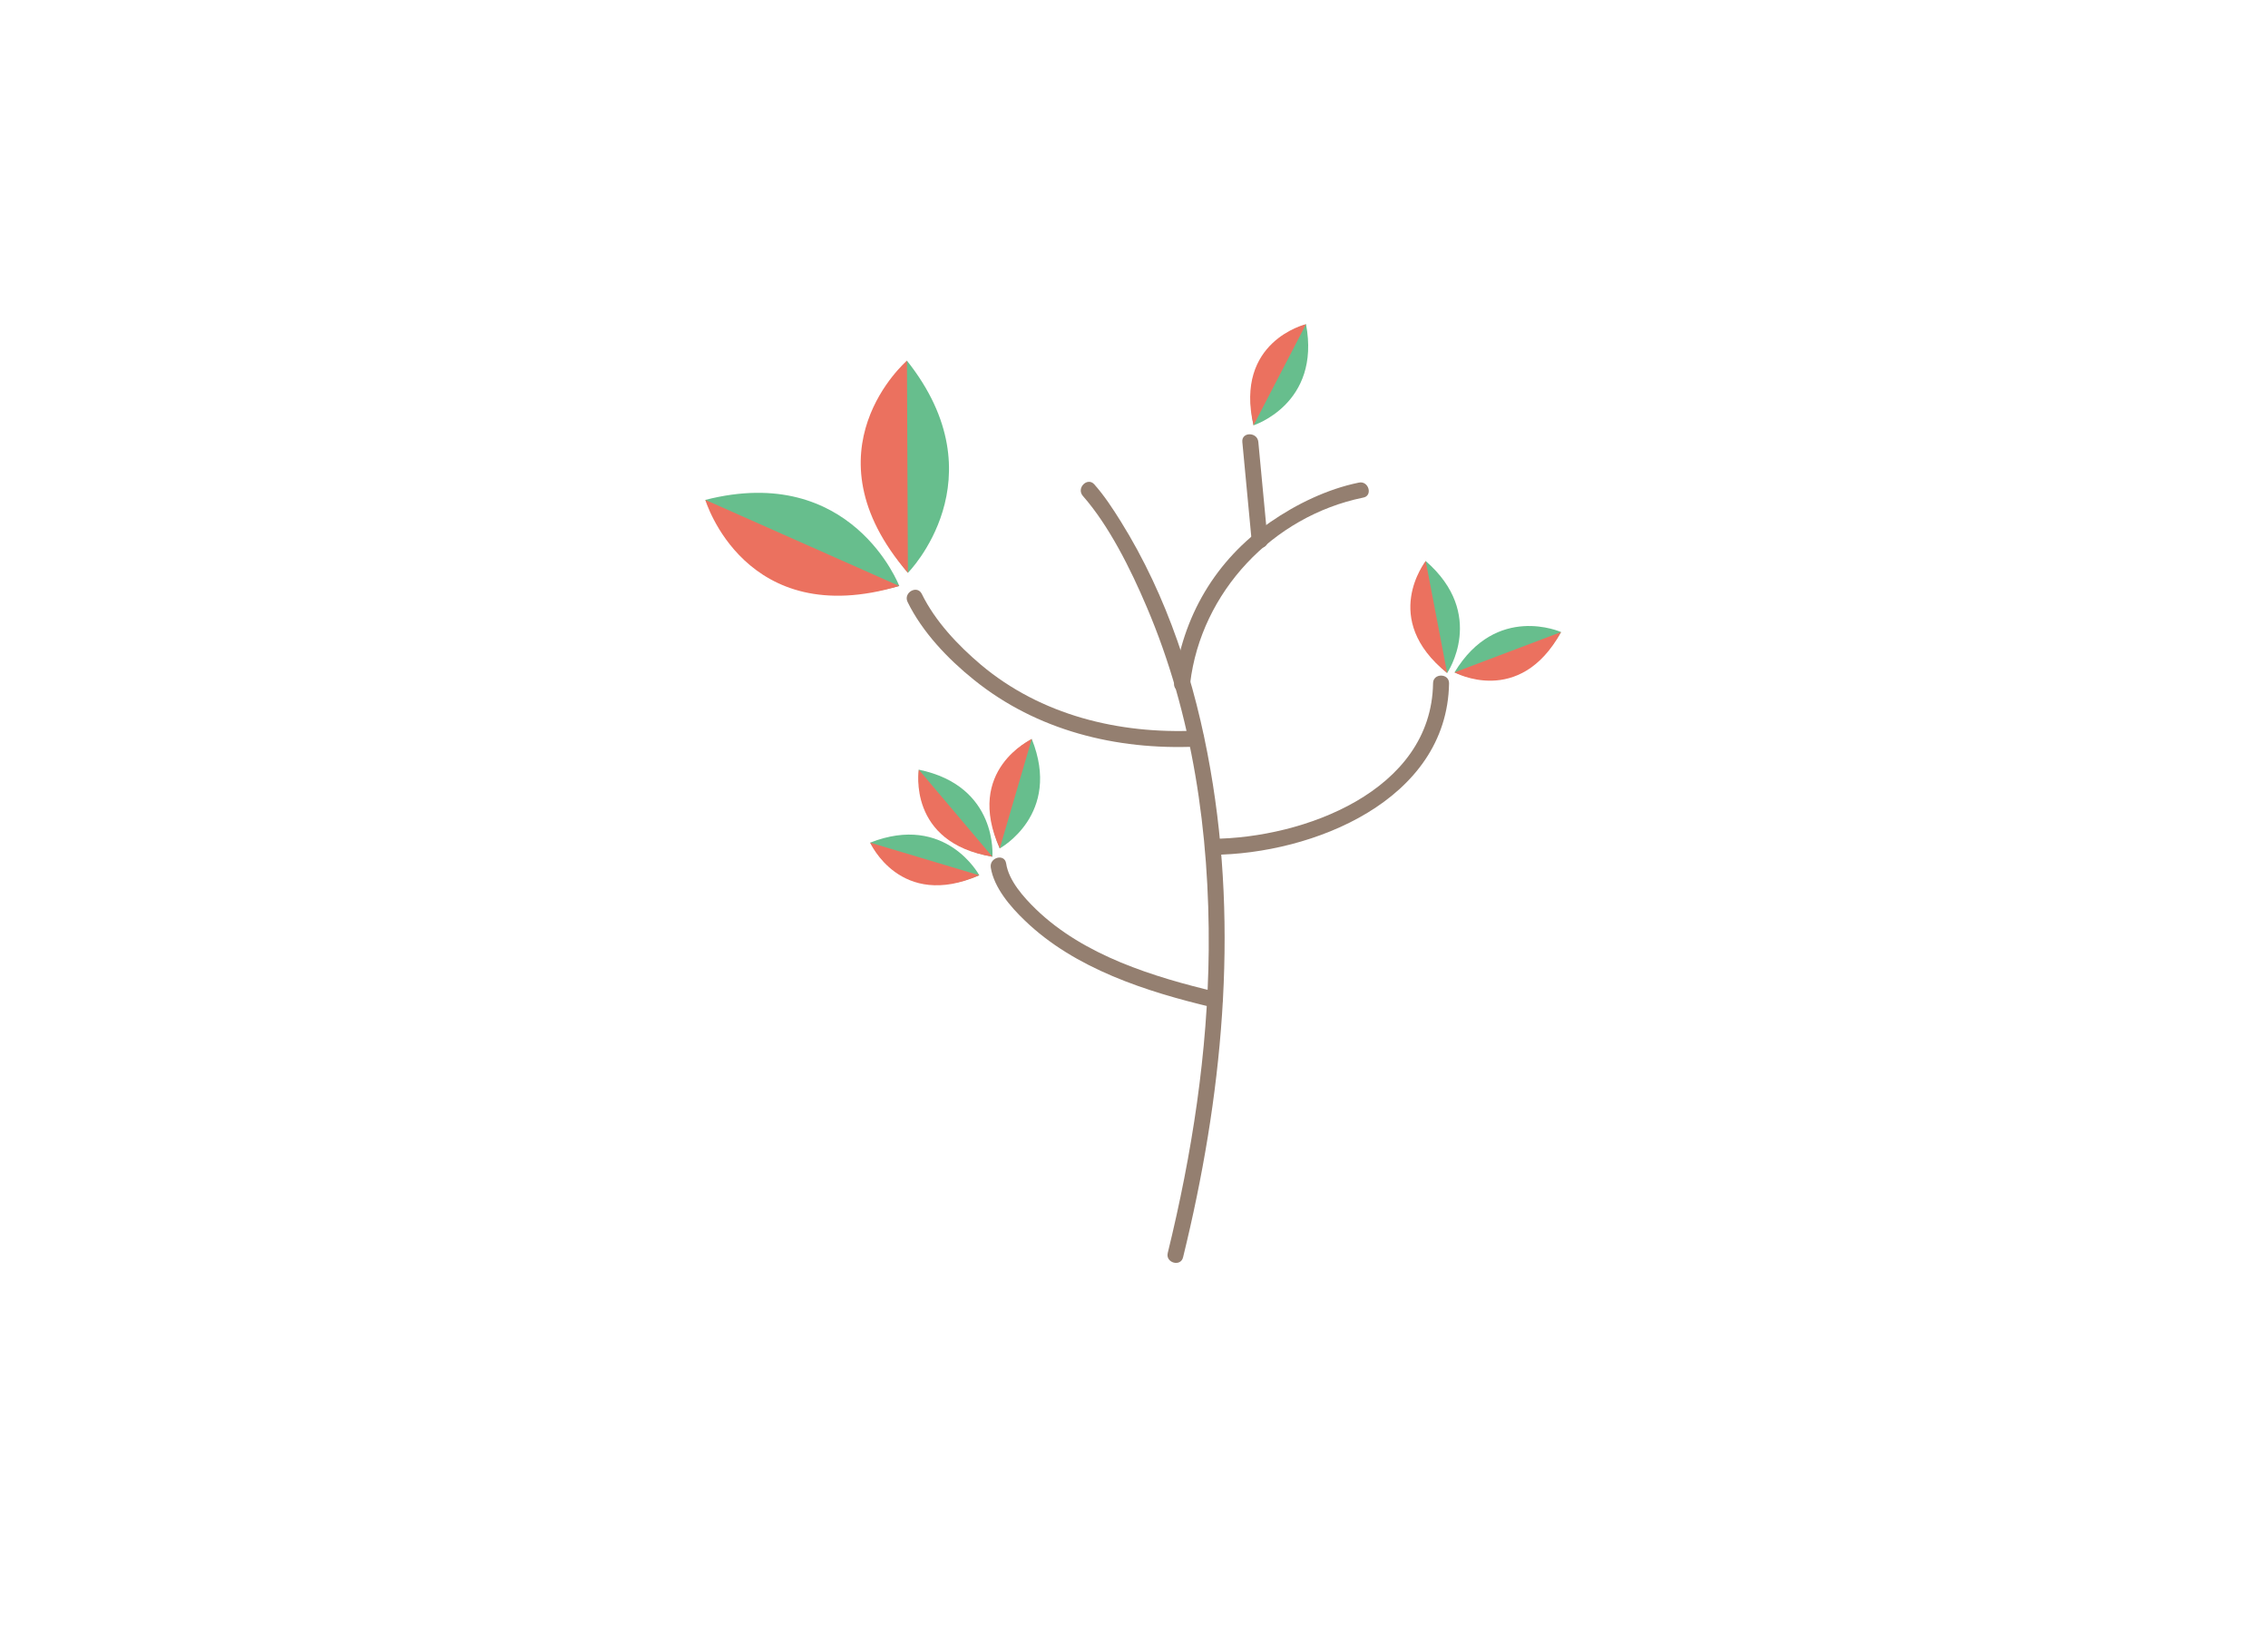 <?xml version="1.0" encoding="utf-8"?>
<!-- Generator: Adobe Illustrator 21.1.0, SVG Export Plug-In . SVG Version: 6.00 Build 0)  -->
<svg version="1.1" id="圖層_1" xmlns="http://www.w3.org/2000/svg" xmlns:xlink="http://www.w3.org/1999/xlink" x="0px" y="0px"
	 viewBox="0 0 708.7 510.2" style="enable-background:new 0 0 708.7 510.2;" xml:space="preserve">
<style type="text/css">
	.st0{fill:#67BE8D;}
	.st1{fill:#EB715F;}
	.st2{fill:#947F70;}
</style>
<g>
	<path class="st0" d="M281,183.1c0,0-14.8-38.6-60.6-26.9C221.7,158,233.5,195.9,281,183.1z"/>
	<path class="st1" d="M281,183.1l-60.6-26.9C220.4,156.2,232.7,197.5,281,183.1z"/>
</g>
<g>
	<g>
		<path class="st2" d="M338.4,155c8.1,9.2,14.9,22.8,19.9,34.6c14.4,33.7,19.7,70.9,19.4,107.3c-0.3,31.9-5.2,63.6-12.8,94.6
			c-0.8,3.1,4.1,4.5,4.8,1.3c12.2-49.7,17.4-101.8,8.5-152.5c-4.7-27-13.4-54-28-77.4c-2.5-4-5.1-8-8.3-11.6
			C339.8,149,336.2,152.5,338.4,155L338.4,155z"/>
	</g>
</g>
<g>
	<g>
		<path class="st2" d="M424.6,150.8c-9.8,2-19.5,6.7-27.6,12.3c-17.2,11.9-27.6,29.7-30.1,50.4c-0.4,3.2,4.6,3.2,5,0
			c3.4-28.5,25.8-52.2,54-58C429.1,155,427.7,150.1,424.6,150.8L424.6,150.8z"/>
	</g>
</g>
<g>
	<g>
		<path class="st2" d="M388.2,138.1c1,10.2,1.9,20.5,2.9,30.7c0.3,3.2,5.3,3.2,5,0c-1-10.2-1.9-20.5-2.9-30.7
			C392.9,134.9,387.9,134.9,388.2,138.1L388.2,138.1z"/>
	</g>
</g>
<g>
	<g>
		<path class="st2" d="M283.6,188.1c4.6,9.4,12.6,17.8,20.7,24.3c19.7,15.9,44.5,22,69.5,20.9c3.2-0.1,3.2-5.1,0-5
			c-24.2,1.1-48.5-4.8-67.3-20.6c-7.2-6.1-14.3-13.6-18.5-22.2C286.5,182.7,282.2,185.2,283.6,188.1L283.6,188.1z"/>
	</g>
</g>
<g>
	<g>
		<path class="st2" d="M309.6,271.1c1,6.3,6.2,12.3,10.6,16.5c15.6,15.1,38.1,22.3,58.8,27.2c3.1,0.7,4.5-4.1,1.3-4.8
			c-19.8-4.7-41.6-11.4-56.6-25.9c-3.8-3.7-8.5-8.9-9.3-14.3C313.9,266.6,309.1,267.9,309.6,271.1L309.6,271.1z"/>
	</g>
</g>
<g>
	<g>
		<path class="st2" d="M447.8,213.5c-0.5,33.8-40.7,48.4-68.9,48.6c-3.2,0-3.2,5,0,5c31.1-0.2,73.3-16.9,73.9-53.6
			C452.8,210.3,447.8,210.3,447.8,213.5L447.8,213.5z"/>
	</g>
</g>
<g>
	<path class="st0" d="M283.7,179c0,0,29.1-29.3-0.3-66.3C282.2,114.7,252.5,141,283.7,179z"/>
	<path class="st1" d="M283.7,179l-0.3-66.3C283.4,112.7,250.7,140.8,283.7,179z"/>
</g>
<g>
	<path class="st0" d="M310.1,267.7c0,0,1.9-22.1-23-27.2C287.3,241.7,284.1,262.8,310.1,267.7z"/>
	<path class="st1" d="M310.1,267.7l-23-27.2C287.1,240.5,283.4,263.3,310.1,267.7z"/>
</g>
<g>
	<path class="st0" d="M312.4,265.1c0,0,19.5-10.6,10-34.2C321.5,231.8,302.2,240.8,312.4,265.1z"/>
	<path class="st1" d="M312.4,265.1l10-34.2C322.4,231,301.3,240.5,312.4,265.1z"/>
</g>
<g>
	<path class="st0" d="M306,273.5c0,0-10.4-19.5-34.1-10.2C272.8,264.2,281.6,283.6,306,273.5z"/>
	<path class="st1" d="M306,273.5l-34.1-10.2C271.9,263.3,281.3,284.4,306,273.5z"/>
</g>
<g>
	<path class="st0" d="M391.7,132.9c0,0,21.1-6.7,16.4-31.6C407.1,102,386.4,107.1,391.7,132.9z"/>
	<path class="st1" d="M391.7,132.9l16.4-31.6C408.1,101.3,385.6,106.6,391.7,132.9z"/>
</g>
<g>
	<path class="st0" d="M487.8,197.5c0,0-20.2-9.1-33.3,12.6C455.7,210.3,474.5,220.3,487.8,197.5z"/>
	<path class="st1" d="M487.8,197.5l-33.3,12.6C454.5,210.1,474.8,221.2,487.8,197.5z"/>
</g>
<g>
	<path class="st0" d="M452.2,210.3c0,0,12.5-18.3-6.7-35C445.1,176.5,432,193.3,452.2,210.3z"/>
	<path class="st1" d="M452.2,210.3l-6.7-35C445.5,175.4,431.1,193.4,452.2,210.3z"/>
</g>
</svg>
